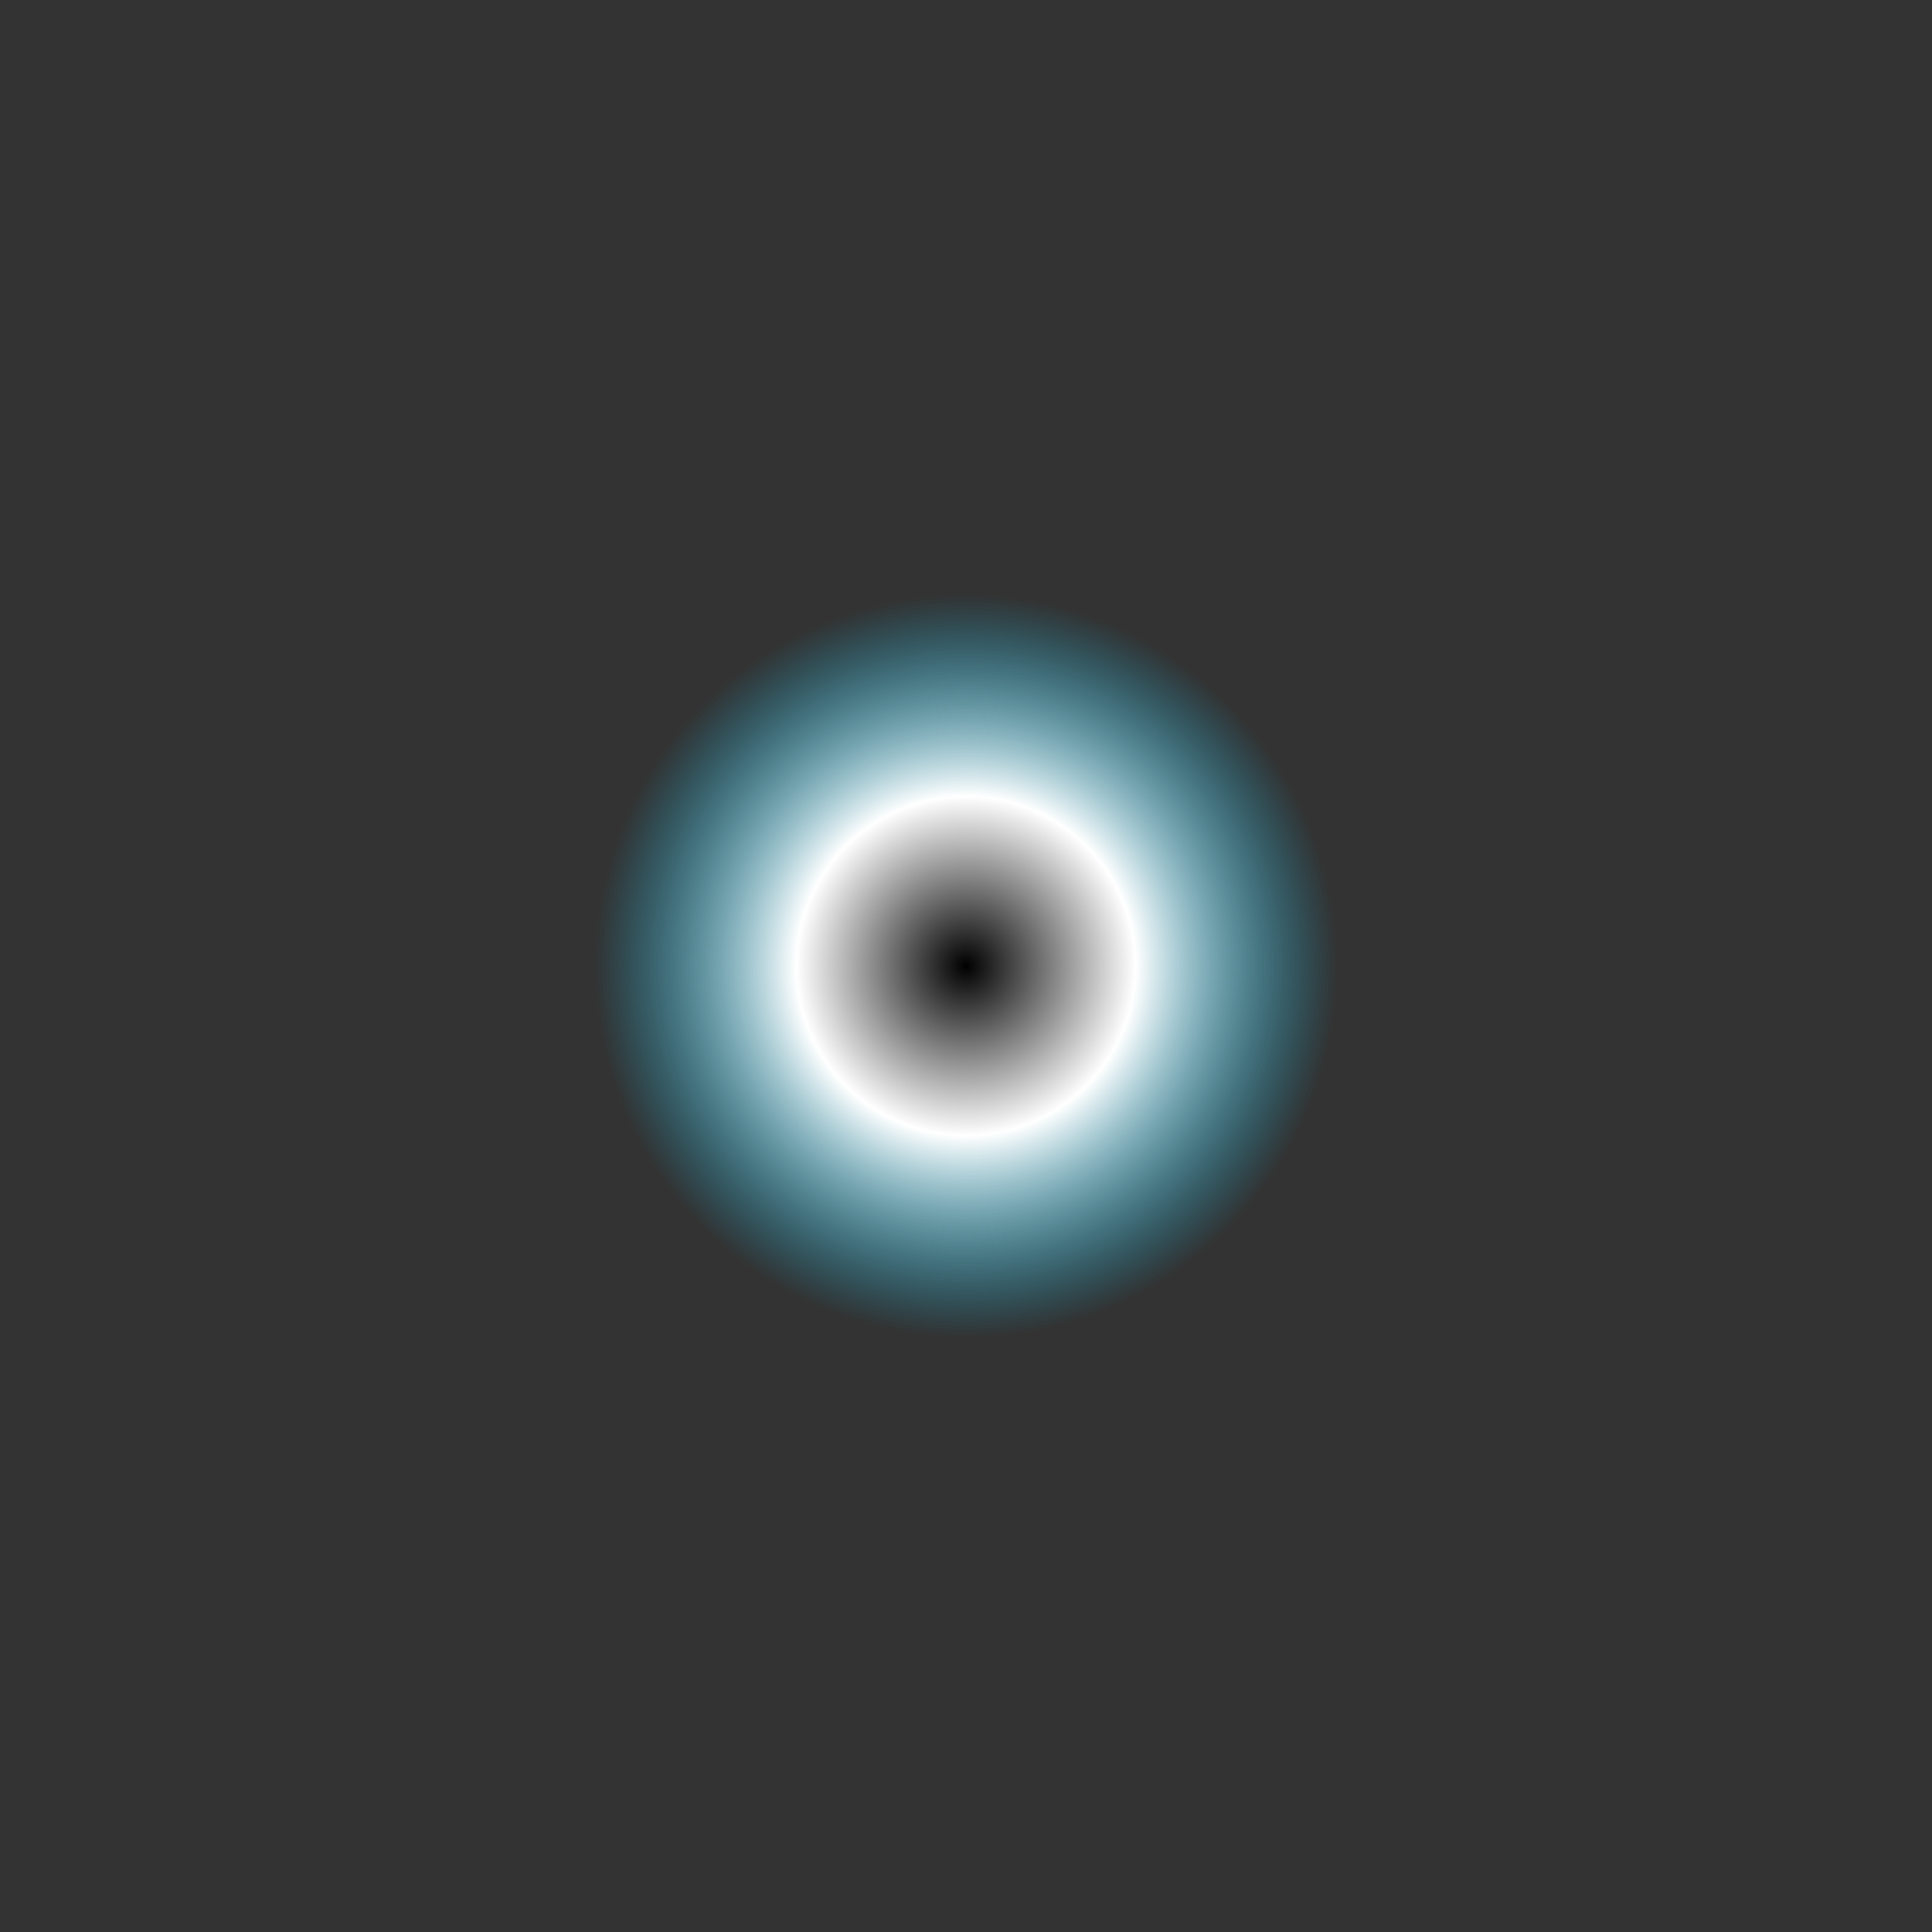 <?xml version="1.0" encoding="UTF-8" standalone="no"?>
<svg xmlns:xlink="http://www.w3.org/1999/xlink" height="151.5px" width="151.5px" xmlns="http://www.w3.org/2000/svg">
  <rect width="100%" height="100%" fill="#333333" stroke="none"/>
  <g transform="matrix(1.0, 0.0, 0.0, 1.0, 75.75, 75.75)">
    <path d="M-32.0 0.0 Q-32.0 13.25 -22.75 22.5 -13.25 32.0 0.0 32.0 13.25 32.0 22.5 22.5 32.0 13.25 32.0 0.0 32.0 -13.25 22.5 -22.75 13.25 -32.0 0.0 -32.0 -13.25 -32.0 -22.75 -22.75 -32.0 -13.25 -32.0 0.0" fill="url(#gradient0)" fill-rule="evenodd" stroke="none">
      <animate attributeName="d" dur="2s" repeatCount="indefinite" values="M-32.0 0.0 Q-32.0 13.25 -22.75 22.5 -13.25 32.0 0.0 32.0 13.25 32.0 22.5 22.5 32.0 13.25 32.0 0.0 32.0 -13.25 22.5 -22.75 13.25 -32.0 0.0 -32.0 -13.25 -32.0 -22.75 -22.75 -32.0 -13.25 -32.0 0.0;M-75.75 0.0 Q-75.75 31.45 -53.9 53.25 -31.45 75.7 0.0 75.75 31.45 75.7 53.25 53.25 75.7 31.45 75.75 0.0 75.7 -31.45 53.25 -53.9 31.45 -75.75 0.0 -75.75 -31.45 -75.75 -53.9 -53.9 -75.75 -31.45 -75.75 0.0"/>
    </path>
    <path d="M-32.0 0.0 Q-32.0 -13.25 -22.75 -22.75 -13.25 -32.0 0.0 -32.0 13.25 -32.0 22.5 -22.75 32.0 -13.25 32.0 0.0 32.0 13.25 22.5 22.5 13.25 32.0 0.0 32.0 -13.25 32.0 -22.75 22.5 -32.0 13.25 -32.0 0.0" fill="none" stroke="#000000" stroke-linecap="round" stroke-linejoin="round" stroke-opacity="0.0" stroke-width="1.0">
      <animate attributeName="stroke" dur="2s" repeatCount="indefinite" values="#000000;#000001"/>
      <animate attributeName="stroke-width" dur="2s" repeatCount="indefinite" values="0.0;0.0"/>
      <animate attributeName="fill-opacity" dur="2s" repeatCount="indefinite" values="0.0;0.0"/>
      <animate attributeName="d" dur="2s" repeatCount="indefinite" values="M-32.0 0.0 Q-32.0 -13.25 -22.75 -22.75 -13.25 -32.0 0.0 -32.0 13.25 -32.0 22.5 -22.75 32.0 -13.25 32.0 0.0 32.0 13.25 22.5 22.5 13.25 32.0 0.0 32.0 -13.25 32.0 -22.75 22.5 -32.0 13.25 -32.0 0.0;M-75.75 0.0 Q-75.75 -31.45 -53.9 -53.9 -31.45 -75.75 0.0 -75.75 31.45 -75.75 53.25 -53.9 75.7 -31.45 75.75 0.0 75.7 31.45 53.25 53.25 31.45 75.7 0.0 75.75 -31.45 75.7 -53.9 53.25 -75.75 31.45 -75.75 0.0"/>
    </path>
  </g>
  <defs>
    <radialGradient cx="0" cy="0" gradientTransform="matrix(0.037, 0.0, 0.0, 0.037, 0.0, 0.0)" gradientUnits="userSpaceOnUse" id="gradient0" r="819.2" spreadMethod="pad">
      <animateTransform additive="replace" attributeName="gradientTransform" dur="2s" from="1" repeatCount="indefinite" to="1" type="scale"/>
      <animateTransform additive="sum" attributeName="gradientTransform" dur="2s" from="0.0 0.0" repeatCount="indefinite" to="0.0 0.0" type="translate"/>
      <animateTransform additive="sum" attributeName="gradientTransform" dur="2s" from="0.0" repeatCount="indefinite" to="0.0" type="rotate"/>
      <animateTransform additive="sum" attributeName="gradientTransform" dur="2s" from="0.037 0.037" repeatCount="indefinite" to="0.089 0.089" type="scale"/>
      <animateTransform additive="sum" attributeName="gradientTransform" dur="2s" from="0.0" repeatCount="indefinite" to="0.0" type="skewX"/>
      <stop offset="0.439" stop-color="#ffffff">
        <animate attributeName="offset" dur="2s" repeatCount="indefinite" values="0.439;0.157"/>
        <animate attributeName="stop-color" dur="2s" repeatCount="indefinite" values="#ffffff;#ffffff"/>
        <animate attributeName="stop-opacity" dur="2s" repeatCount="indefinite" values="1.0;1.0"/>
      </stop>
      <stop offset="0.961" stop-color="#02cbfd" stop-opacity="0.0">
        <animate attributeName="offset" dur="2s" repeatCount="indefinite" values="0.961;0.573"/>
        <animate attributeName="stop-color" dur="2s" repeatCount="indefinite" values="#02cbfd;#00e6ff"/>
        <animate attributeName="stop-opacity" dur="2s" repeatCount="indefinite" values="0.0;0.0"/>
      </stop>
      <stop offset="1.0" stop-color="#0000d5" stop-opacity="0.0">
        <animate attributeName="offset" dur="2s" repeatCount="indefinite" values="1.0;1.0"/>
        <animate attributeName="stop-color" dur="2s" repeatCount="indefinite" values="#0000d5;#0000d6"/>
        <animate attributeName="stop-opacity" dur="2s" repeatCount="indefinite" values="0.0;0.0"/>
      </stop>
    </radialGradient>
  </defs>
</svg>
